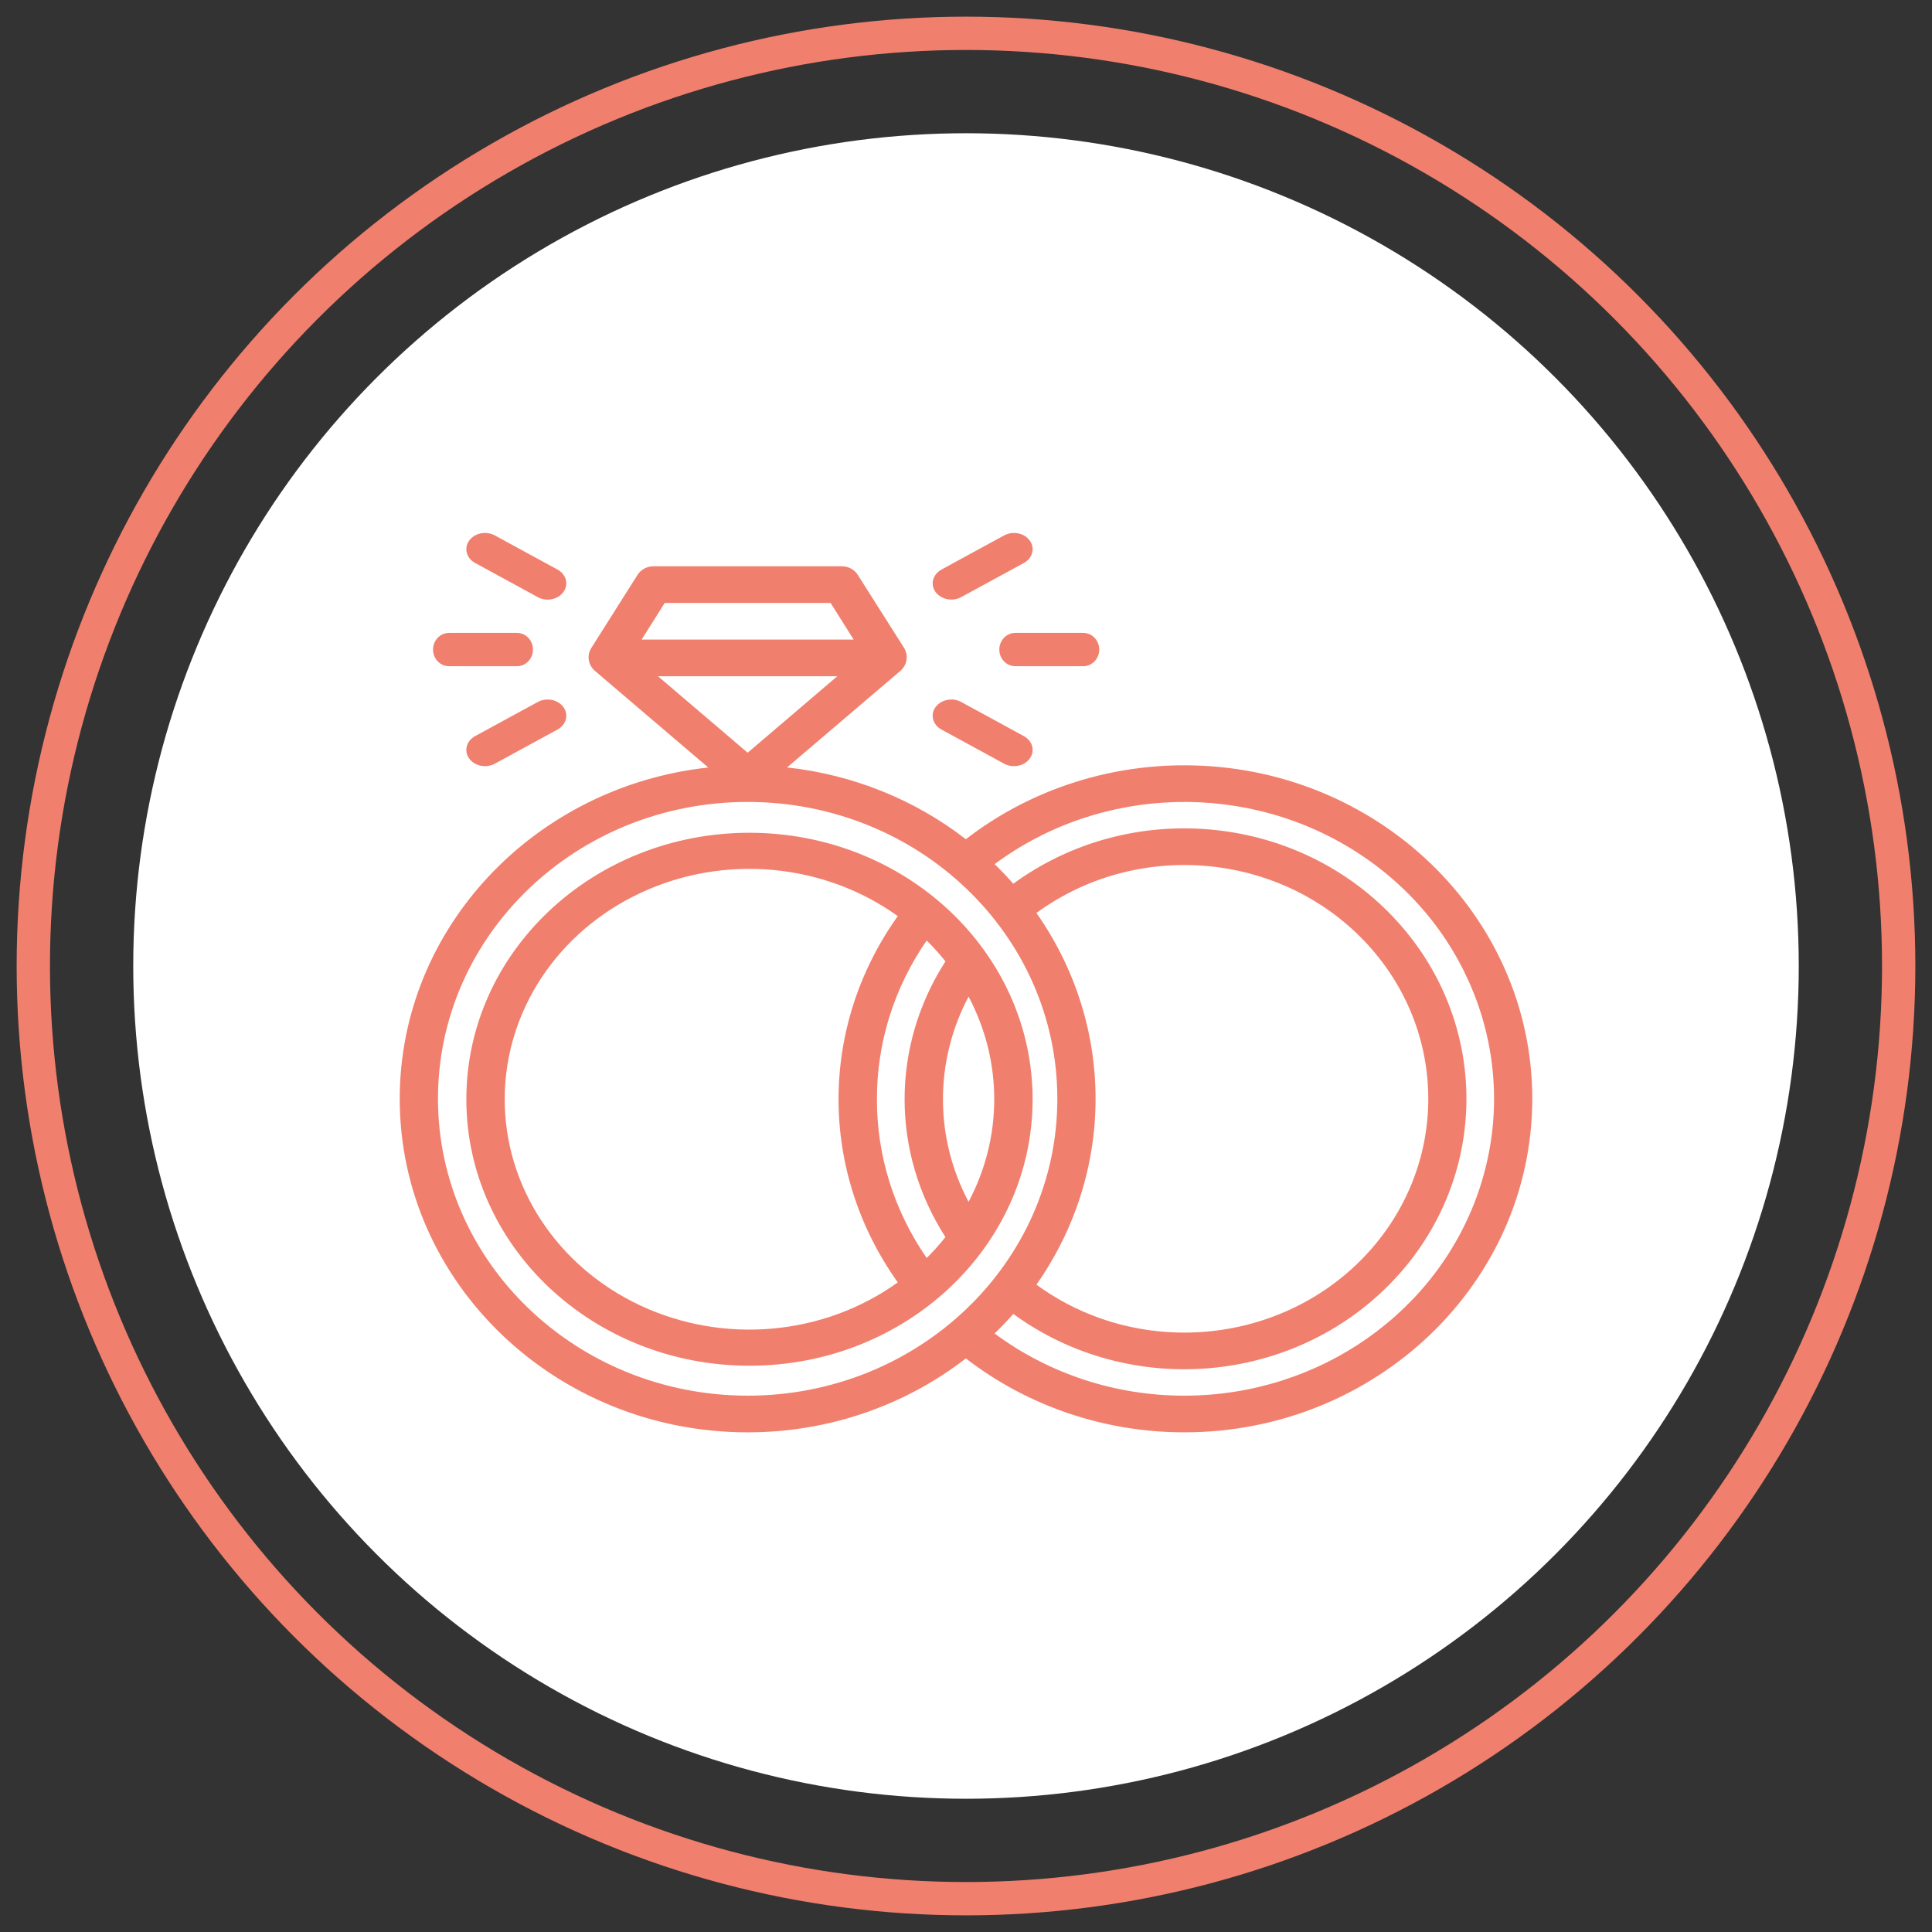 <svg width="58px" height="58px" viewBox="0 0 58 58" version="1.1" xmlns="http://www.w3.org/2000/svg" xmlns:xlink="http://www.w3.org/1999/xlink">
    <rect x="0" y="0" width="58" height="58" fill="#333333" stroke="none"/>
    <!-- Generator: Sketch 52.4 (67378) - http://www.bohemiancoding.com/sketch -->
    <title>ring</title>
    <desc>Created with Sketch.</desc>
    <g id="Page-1" stroke="none" stroke-width="1" fill="none" fill-rule="evenodd">
        <g id="Artboard" transform="translate(-39, -38)">
            <g id="ring" transform="translate(40, 39)">
                <circle id="Outer-Oval" stroke="#F17F6D" cx="28" cy="28" r="28"></circle>
                <circle id="Inner-Oval" fill="#FFFFFF" cx="28" cy="28" r="25"></circle>
                <g id="rings" transform="translate(11, 15)" fill="#F17F6D">
                    <path d="M10.5,9 C5.806,9 2,12.582 2,17 C2,21.418 5.806,25 10.5,25 C15.195,25 19,21.418 19,17 C18.995,12.584 15.192,9.005 10.5,9 Z M14.326,17 C14.321,15.308 14.84,13.652 15.82,12.234 C16.02,12.432 16.208,12.641 16.383,12.861 C14.748,15.406 14.748,18.594 16.383,21.139 C16.208,21.358 16.02,21.568 15.82,21.766 C14.84,20.348 14.321,18.691 14.326,17 L14.326,17 Z M16.309,17 C16.308,15.931 16.571,14.876 17.077,13.919 C18.105,15.859 18.105,18.141 17.077,20.08 C16.571,19.124 16.307,18.069 16.309,17 L16.309,17 Z M3.152,17 C3.151,14.371 4.734,11.968 7.238,10.802 C9.741,9.635 12.731,9.907 14.952,11.502 C12.581,14.828 12.581,19.172 14.952,22.498 C12.731,24.094 9.741,24.365 7.237,23.198 C4.734,22.032 3.15,19.629 3.152,17 L3.152,17 Z" id="Shape" fill-rule="nonzero"></path>
                    <path d="M21,3.5 C21,3.224 20.785,3 20.52,3 L18.48,3 C18.215,3 18,3.224 18,3.5 C18,3.776 18.215,4 18.48,4 L20.52,4 C20.785,4 21,3.776 21,3.5 Z" id="Path"></path>
                    <path d="M16.56,2 C16.664,2 16.767,1.974 16.855,1.926 L18.737,0.901 C18.999,0.758 19.079,0.457 18.915,0.229 C18.751,0.001 18.406,-0.069 18.144,0.074 L16.263,1.099 C16.051,1.215 15.953,1.438 16.022,1.647 C16.091,1.856 16.31,2 16.56,2 Z" id="Path"></path>
                    <path d="M16.263,5.901 L18.144,6.926 C18.406,7.069 18.751,6.999 18.915,6.771 C19.079,6.543 18.999,6.242 18.737,6.099 L16.856,5.074 C16.594,4.931 16.249,5.001 16.085,5.229 C15.921,5.457 16.001,5.758 16.263,5.901 Z" id="Path"></path>
                    <path d="M1.48,4 L3.52,4 C3.785,4 4,3.776 4,3.5 C4,3.224 3.785,3 3.52,3 L1.48,3 C1.215,3 1,3.224 1,3.5 C1,3.776 1.215,4 1.48,4 Z" id="Path"></path>
                    <path d="M2.263,0.901 L4.144,1.926 C4.406,2.069 4.751,1.999 4.915,1.771 C5.079,1.543 4.999,1.242 4.737,1.099 L2.856,0.074 C2.594,-0.069 2.249,0.001 2.085,0.229 C1.921,0.457 2.001,0.758 2.263,0.901 Z" id="Path"></path>
                    <path d="M4.144,5.074 L2.263,6.099 C2.001,6.242 1.921,6.543 2.085,6.771 C2.249,6.999 2.594,7.069 2.856,6.926 L4.737,5.901 C4.999,5.758 5.079,5.457 4.915,5.229 C4.751,5.001 4.406,4.931 4.144,5.074 Z" id="Path"></path>
                    <path d="M23.555,6.975 C21.168,6.973 18.852,7.757 16.996,9.194 C15.457,8.001 13.595,7.253 11.629,7.039 L15.028,4.141 C15.234,3.965 15.281,3.672 15.137,3.445 L13.75,1.256 C13.645,1.093 13.458,0.996 13.259,1 L7.631,1 C7.432,0.996 7.245,1.093 7.14,1.256 L5.753,3.45 C5.61,3.676 5.656,3.968 5.863,4.143 L9.262,7.041 C4.058,7.606 0,11.85 0,16.988 C0,22.509 4.686,27 10.445,27 C12.83,27.002 15.143,26.218 16.996,24.78 C18.853,26.217 21.168,27.001 23.555,27 C29.314,27 34,22.508 34,16.987 C34,11.466 29.314,6.975 23.555,6.975 Z M10.445,6.597 L7.753,4.301 L13.137,4.301 L10.445,6.597 Z M7.955,2.101 L12.935,2.101 L13.628,3.201 L7.262,3.201 L7.955,2.101 Z M1.148,16.987 C1.148,12.065 5.311,8.075 10.445,8.075 C15.58,8.075 19.742,12.065 19.742,16.987 C19.742,21.909 15.58,25.899 10.445,25.899 C5.313,25.894 1.154,21.907 1.148,16.987 Z M19.114,11.408 C22.128,9.203 26.4,9.568 28.959,12.25 C31.518,14.932 31.518,19.043 28.959,21.724 C26.4,24.406 22.128,24.771 19.114,22.566 C21.482,19.193 21.482,14.781 19.114,11.408 Z M23.554,25.899 C21.492,25.9 19.489,25.243 17.859,24.032 C18.055,23.843 18.241,23.648 18.42,23.445 C21.907,25.992 26.847,25.567 29.805,22.465 C32.763,19.364 32.763,14.61 29.805,11.509 C26.847,8.407 21.907,7.982 18.42,10.53 C18.241,10.327 18.055,10.131 17.859,9.942 C21.071,7.557 25.527,7.446 28.863,9.67 C32.199,11.894 33.642,15.937 32.426,19.653 C31.21,23.37 27.618,25.899 23.554,25.899 L23.554,25.899 Z" id="Shape" fill-rule="nonzero"></path>
                </g>
            </g>
        </g>
    </g>
</svg>